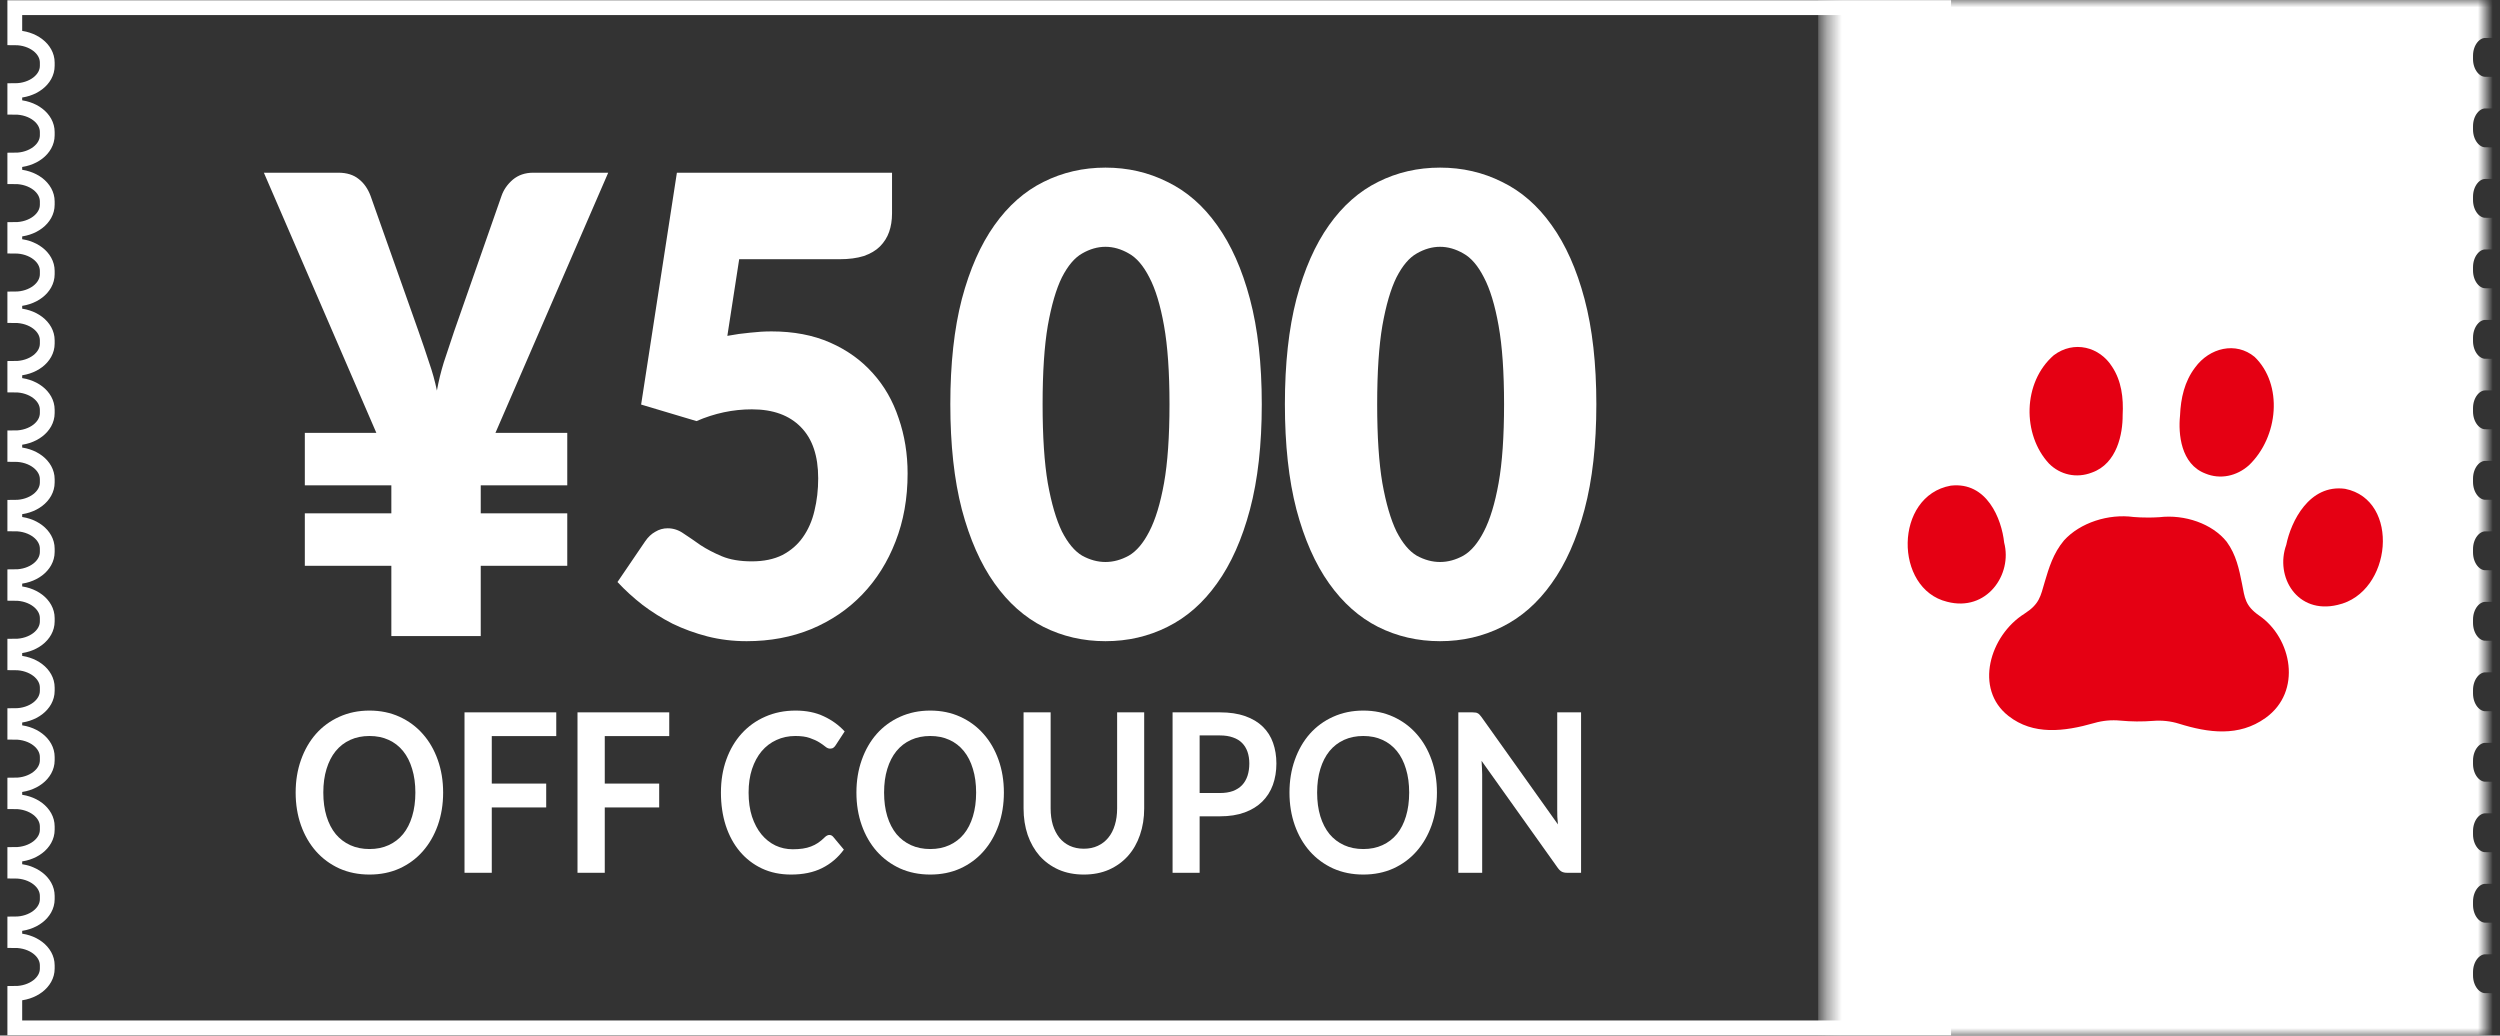 <svg width="169" height="70" viewBox="0 0 169 70" fill="none" xmlns="http://www.w3.org/2000/svg">
<rect x="0" y="0" width="169" height="70" fill="#333333" stroke="none"/>
<path fill-rule="evenodd" clip-rule="evenodd" d="M1 0.519V2.552C2.212 2.552 3.195 3.303 3.195 4.229V4.452C3.195 5.378 2.212 6.129 1 6.129V7.246C2.212 7.246 3.195 7.997 3.195 8.923V9.146C3.195 10.072 2.212 10.823 1 10.823V11.941C2.212 11.941 3.195 12.691 3.195 13.617V13.841C3.195 14.767 2.212 15.518 1 15.518V16.635C2.212 16.635 3.195 17.386 3.195 18.312V18.535C3.195 19.461 2.212 20.212 1 20.212V21.33C2.212 21.33 3.195 22.08 3.195 23.006V23.23C3.195 24.156 2.212 24.906 1 24.906V26.024C2.212 26.024 3.195 26.775 3.195 27.701V27.924C3.195 28.85 2.212 29.601 1 29.601V30.718C2.212 30.718 3.195 31.469 3.195 32.395V32.619C3.195 33.545 2.212 34.295 1 34.295V35.413C2.212 35.413 3.195 36.164 3.195 37.09V37.313C3.195 38.239 2.212 38.99 1 38.99V40.107C2.212 40.107 3.195 40.858 3.195 41.784V42.008C3.195 42.933 2.212 43.684 1 43.684V44.802C2.212 44.802 3.195 45.553 3.195 46.478V46.702C3.195 47.628 2.212 48.379 1 48.379V49.496C2.212 49.496 3.195 50.247 3.195 51.173V51.396C3.195 52.322 2.212 53.073 1 53.073V54.191C2.212 54.191 3.195 54.941 3.195 55.867V56.091C3.195 57.017 2.212 57.767 1 57.767V58.885C2.212 58.885 3.195 59.636 3.195 60.562V60.785C3.195 61.711 2.212 62.462 1 62.462V63.58C2.212 63.58 3.195 64.33 3.195 65.256V65.48C3.195 66.406 2.212 67.156 1 67.156V69.482H131.391V0.519H1Z" stroke="white"/>
<mask id="mask0_766_2062" style="mask-type:luminance" maskUnits="userSpaceOnUse" x="123" y="0" width="46" height="70">
<path fill-rule="evenodd" clip-rule="evenodd" d="M123.409 0H168.018V70H123.409V0Z" fill="white"/>
</mask>
<g mask="url(#mask0_766_2062)">
<path fill-rule="evenodd" clip-rule="evenodd" d="M168.018 67.64C167.277 67.64 166.676 66.878 166.676 65.938V65.711C166.676 64.771 167.277 64.009 168.018 64.009V62.875C167.277 62.875 166.676 62.113 166.676 61.173V60.946C166.676 60.006 167.277 59.244 168.018 59.244V58.11C167.277 58.11 166.676 57.348 166.676 56.408V56.181C166.676 55.241 167.277 54.479 168.018 54.479V53.345C167.277 53.345 166.676 52.583 166.676 51.643V51.416C166.676 50.476 167.277 49.714 168.018 49.714V48.58C167.277 48.58 166.676 47.818 166.676 46.878V46.651C166.676 45.711 167.277 44.949 168.018 44.949V43.815C167.277 43.815 166.676 43.053 166.676 42.113V41.886C166.676 40.946 167.277 40.184 168.018 40.184V39.05C167.277 39.05 166.676 38.288 166.676 37.348V37.121C166.676 36.181 167.277 35.419 168.018 35.419V34.285C167.277 34.285 166.676 33.523 166.676 32.583V32.356C166.676 31.416 167.277 30.654 168.018 30.654V29.52C167.277 29.52 166.676 28.758 166.676 27.818V27.591C166.676 26.651 167.277 25.889 168.018 25.889V24.755C167.277 24.755 166.676 23.993 166.676 23.053V22.826C166.676 21.886 167.277 21.124 168.018 21.124V19.989C167.277 19.989 166.676 19.228 166.676 18.288V18.061C166.676 17.121 167.277 16.359 168.018 16.359V15.225C167.277 15.225 166.676 14.463 166.676 13.523V13.296C166.676 12.356 167.277 11.594 168.018 11.594V10.46C167.277 10.46 166.676 9.698 166.676 8.758V8.531C166.676 7.591 167.277 6.829 168.018 6.829V5.694C167.277 5.694 166.676 4.933 166.676 3.993V3.766C166.676 2.826 167.277 2.064 168.018 2.064V0H123.409V70H168.018V67.64Z" fill="white" stroke="white"/>
</g>
<g clip-path="url(#clip0_766_2062)">
<path d="M138.515 31.341C139.266 32.092 140.362 32.352 141.41 31.946C143.13 31.339 143.498 29.296 143.491 28.075C143.556 26.879 143.408 25.749 142.782 24.796C141.936 23.446 140.198 22.987 138.833 24.016C136.723 25.85 136.695 29.386 138.515 31.341L138.515 31.341Z" fill="#E50013"/>
<path d="M152.029 31.45C151.207 32.188 150.088 32.43 149.078 32.008C147.418 31.374 147.246 29.326 147.369 28.106C147.418 26.91 147.674 25.783 148.39 24.841C149.365 23.506 151.145 23.075 152.411 24.125C154.344 25.992 154.035 29.525 152.03 31.45L152.029 31.45Z" fill="#E50013"/>
<path d="M135.481 36.679C135.312 35.08 134.312 32.543 131.87 32.83C128.038 33.52 128.021 39.806 131.626 40.68C134.297 41.381 136.053 38.843 135.481 36.679L135.481 36.679Z" fill="#E50013"/>
<path d="M154.551 36.832C154.873 35.237 156.114 32.718 158.527 33.044C162.29 33.794 161.707 40.077 158.022 40.892C155.286 41.549 153.774 38.985 154.551 36.832Z" fill="#E50013"/>
<path d="M152.722 41.614C151.766 40.942 151.75 40.433 151.557 39.445C151.366 38.491 151.167 37.5 150.522 36.62C149.551 35.404 147.688 34.757 145.968 34.963C145.668 34.984 145.38 34.988 145.101 34.984C144.821 34.984 144.534 34.975 144.236 34.949C142.537 34.716 140.614 35.332 139.527 36.532C138.8 37.401 138.506 38.388 138.224 39.338C137.936 40.322 137.872 40.831 136.852 41.487C134.508 42.961 133.433 46.572 135.773 48.399C137.445 49.71 139.519 49.466 141.581 48.874C142.148 48.711 142.745 48.657 143.33 48.713C143.7 48.748 144.071 48.767 144.443 48.77C144.815 48.773 145.188 48.76 145.56 48.731C146.151 48.684 146.742 48.748 147.293 48.92C149.296 49.545 151.346 49.822 153.141 48.539C155.654 46.751 154.925 43.125 152.723 41.614L152.722 41.614Z" fill="#E50013"/>
</g>
<path d="M29.956 53.578C29.956 54.373 29.835 55.11 29.595 55.79C29.355 56.465 29.017 57.05 28.582 57.545C28.147 58.04 27.623 58.428 27.011 58.708C26.399 58.983 25.721 59.12 24.978 59.12C24.234 59.12 23.554 58.983 22.937 58.708C22.325 58.428 21.799 58.04 21.36 57.545C20.924 57.05 20.587 56.465 20.346 55.79C20.106 55.11 19.986 54.373 19.986 53.578C19.986 52.783 20.106 52.048 20.346 51.373C20.587 50.693 20.924 50.105 21.36 49.61C21.799 49.115 22.325 48.73 22.937 48.455C23.554 48.175 24.234 48.035 24.978 48.035C25.721 48.035 26.399 48.175 27.011 48.455C27.623 48.735 28.147 49.123 28.582 49.618C29.017 50.108 29.355 50.693 29.595 51.373C29.835 52.048 29.956 52.783 29.956 53.578ZM28.079 53.578C28.079 52.983 28.006 52.45 27.861 51.98C27.72 51.505 27.516 51.103 27.249 50.773C26.982 50.443 26.655 50.19 26.27 50.015C25.889 49.84 25.458 49.753 24.978 49.753C24.497 49.753 24.064 49.84 23.679 50.015C23.293 50.19 22.965 50.443 22.693 50.773C22.425 51.103 22.219 51.505 22.074 51.98C21.929 52.45 21.856 52.983 21.856 53.578C21.856 54.173 21.929 54.708 22.074 55.183C22.219 55.653 22.425 56.053 22.693 56.383C22.965 56.708 23.293 56.958 23.679 57.133C24.064 57.308 24.497 57.395 24.978 57.395C25.458 57.395 25.889 57.308 26.27 57.133C26.655 56.958 26.982 56.708 27.249 56.383C27.516 56.053 27.72 55.653 27.861 55.183C28.006 54.708 28.079 54.173 28.079 53.578Z" fill="white"/>
<path d="M37.603 48.155V49.76H33.244V52.97H36.923V54.583H33.244V59H31.401V48.155H37.603Z" fill="white"/>
<path d="M45.241 48.155V49.76H40.882V52.97H44.561V54.583H40.882V59H39.039V48.155H45.241Z" fill="white"/>
<path d="M56.066 56.443C56.165 56.443 56.252 56.485 56.324 56.57L57.045 57.433C56.646 57.978 56.154 58.395 55.569 58.685C54.989 58.975 54.291 59.12 53.475 59.12C52.745 59.12 52.087 58.983 51.502 58.708C50.922 58.433 50.426 58.05 50.013 57.56C49.601 57.07 49.283 56.485 49.061 55.805C48.843 55.125 48.735 54.383 48.735 53.578C48.735 52.763 48.857 52.018 49.102 51.343C49.347 50.663 49.691 50.078 50.136 49.588C50.58 49.098 51.11 48.718 51.727 48.448C52.348 48.173 53.033 48.035 53.781 48.035C54.511 48.035 55.148 48.165 55.692 48.425C56.24 48.68 56.709 49.02 57.099 49.445L56.487 50.383C56.451 50.443 56.403 50.495 56.344 50.54C56.29 50.585 56.213 50.608 56.113 50.608C56.009 50.608 55.902 50.563 55.794 50.473C55.685 50.383 55.547 50.285 55.379 50.18C55.211 50.075 54.998 49.978 54.739 49.888C54.486 49.798 54.161 49.753 53.767 49.753C53.305 49.753 52.878 49.843 52.489 50.023C52.103 50.198 51.77 50.45 51.489 50.78C51.212 51.11 50.995 51.513 50.836 51.988C50.682 52.458 50.605 52.988 50.605 53.578C50.605 54.188 50.682 54.73 50.836 55.205C50.995 55.68 51.208 56.08 51.475 56.405C51.743 56.73 52.058 56.98 52.42 57.155C52.783 57.325 53.173 57.41 53.59 57.41C53.84 57.41 54.064 57.395 54.264 57.365C54.468 57.335 54.653 57.288 54.821 57.223C54.993 57.158 55.154 57.075 55.304 56.975C55.458 56.87 55.61 56.743 55.76 56.593C55.805 56.548 55.852 56.513 55.902 56.488C55.952 56.458 56.007 56.443 56.066 56.443Z" fill="white"/>
<path d="M67.863 53.578C67.863 54.373 67.743 55.11 67.503 55.79C67.262 56.465 66.925 57.05 66.489 57.545C66.054 58.04 65.531 58.428 64.918 58.708C64.306 58.983 63.629 59.12 62.885 59.12C62.142 59.12 61.462 58.983 60.845 58.708C60.233 58.428 59.707 58.04 59.267 57.545C58.832 57.05 58.494 56.465 58.254 55.79C58.014 55.11 57.894 54.373 57.894 53.578C57.894 52.783 58.014 52.048 58.254 51.373C58.494 50.693 58.832 50.105 59.267 49.61C59.707 49.115 60.233 48.73 60.845 48.455C61.462 48.175 62.142 48.035 62.885 48.035C63.629 48.035 64.306 48.175 64.918 48.455C65.531 48.735 66.054 49.123 66.489 49.618C66.925 50.108 67.262 50.693 67.503 51.373C67.743 52.048 67.863 52.783 67.863 53.578ZM65.986 53.578C65.986 52.983 65.914 52.45 65.769 51.98C65.628 51.505 65.424 51.103 65.156 50.773C64.889 50.443 64.563 50.19 64.177 50.015C63.796 49.84 63.366 49.753 62.885 49.753C62.405 49.753 61.972 49.84 61.586 50.015C61.201 50.19 60.872 50.443 60.6 50.773C60.333 51.103 60.126 51.505 59.981 51.98C59.836 52.45 59.764 52.983 59.764 53.578C59.764 54.173 59.836 54.708 59.981 55.183C60.126 55.653 60.333 56.053 60.6 56.383C60.872 56.708 61.201 56.958 61.586 57.133C61.972 57.308 62.405 57.395 62.885 57.395C63.366 57.395 63.796 57.308 64.177 57.133C64.563 56.958 64.889 56.708 65.156 56.383C65.424 56.053 65.628 55.653 65.769 55.183C65.914 54.708 65.986 54.173 65.986 53.578Z" fill="white"/>
<path d="M73.267 57.373C73.621 57.373 73.936 57.308 74.212 57.178C74.493 57.048 74.729 56.865 74.919 56.63C75.114 56.395 75.262 56.11 75.361 55.775C75.466 55.44 75.518 55.065 75.518 54.65V48.155H77.347V54.65C77.347 55.295 77.252 55.893 77.062 56.443C76.876 56.988 76.606 57.46 76.252 57.86C75.899 58.255 75.47 58.565 74.967 58.79C74.464 59.01 73.897 59.12 73.267 59.12C72.637 59.12 72.07 59.01 71.567 58.79C71.064 58.565 70.635 58.255 70.281 57.86C69.932 57.46 69.663 56.988 69.472 56.443C69.286 55.893 69.193 55.295 69.193 54.65V48.155H71.023V54.643C71.023 55.058 71.073 55.433 71.172 55.768C71.277 56.103 71.424 56.39 71.614 56.63C71.805 56.865 72.038 57.048 72.315 57.178C72.596 57.308 72.913 57.373 73.267 57.373Z" fill="white"/>
<path d="M81.095 55.183V59H79.266V48.155H82.469C83.126 48.155 83.695 48.24 84.175 48.41C84.656 48.58 85.053 48.818 85.365 49.123C85.678 49.428 85.91 49.793 86.059 50.218C86.209 50.643 86.284 51.108 86.284 51.613C86.284 52.138 86.204 52.62 86.046 53.06C85.887 53.495 85.649 53.87 85.332 54.185C85.014 54.5 84.618 54.745 84.141 54.92C83.665 55.095 83.108 55.183 82.469 55.183H81.095ZM81.095 53.608H82.469C82.804 53.608 83.096 53.563 83.346 53.473C83.595 53.378 83.801 53.245 83.965 53.075C84.128 52.9 84.25 52.69 84.332 52.445C84.413 52.195 84.454 51.918 84.454 51.613C84.454 51.323 84.413 51.06 84.332 50.825C84.25 50.59 84.128 50.39 83.965 50.225C83.801 50.06 83.595 49.935 83.346 49.85C83.096 49.76 82.804 49.715 82.469 49.715H81.095V53.608Z" fill="white"/>
<path d="M97.137 53.578C97.137 54.373 97.017 55.11 96.777 55.79C96.537 56.465 96.199 57.05 95.763 57.545C95.328 58.04 94.805 58.428 94.193 58.708C93.581 58.983 92.903 59.12 92.159 59.12C91.416 59.12 90.736 58.983 90.119 58.708C89.507 58.428 88.981 58.04 88.541 57.545C88.106 57.05 87.768 56.465 87.528 55.79C87.288 55.11 87.168 54.373 87.168 53.578C87.168 52.783 87.288 52.048 87.528 51.373C87.768 50.693 88.106 50.105 88.541 49.61C88.981 49.115 89.507 48.73 90.119 48.455C90.736 48.175 91.416 48.035 92.159 48.035C92.903 48.035 93.581 48.175 94.193 48.455C94.805 48.735 95.328 49.123 95.763 49.618C96.199 50.108 96.537 50.693 96.777 51.373C97.017 52.048 97.137 52.783 97.137 53.578ZM95.26 53.578C95.26 52.983 95.188 52.45 95.043 51.98C94.902 51.505 94.698 51.103 94.431 50.773C94.163 50.443 93.837 50.19 93.451 50.015C93.07 49.84 92.64 49.753 92.159 49.753C91.679 49.753 91.246 49.84 90.86 50.015C90.475 50.19 90.146 50.443 89.874 50.773C89.607 51.103 89.4 51.505 89.255 51.98C89.11 52.45 89.038 52.983 89.038 53.578C89.038 54.173 89.11 54.708 89.255 55.183C89.4 55.653 89.607 56.053 89.874 56.383C90.146 56.708 90.475 56.958 90.86 57.133C91.246 57.308 91.679 57.395 92.159 57.395C92.64 57.395 93.07 57.308 93.451 57.133C93.837 56.958 94.163 56.708 94.431 56.383C94.698 56.053 94.902 55.653 95.043 55.183C95.188 54.708 95.26 54.173 95.26 53.578Z" fill="white"/>
<path d="M99.542 48.155C99.624 48.155 99.692 48.16 99.746 48.17C99.8 48.175 99.848 48.19 99.889 48.215C99.934 48.235 99.977 48.268 100.018 48.313C100.059 48.353 100.104 48.408 100.154 48.478L105.316 55.73C105.297 55.555 105.284 55.385 105.275 55.22C105.27 55.05 105.268 54.893 105.268 54.748V48.155H106.88V59H105.934C105.789 59 105.669 58.975 105.574 58.925C105.479 58.875 105.386 58.785 105.295 58.655L100.154 51.433C100.168 51.593 100.177 51.753 100.181 51.913C100.19 52.068 100.195 52.21 100.195 52.34V59H98.583V48.155H99.542Z" fill="white"/>
<path d="M20.606 29.262H25.441L17.838 11.675H22.868C23.44 11.675 23.901 11.818 24.252 12.105C24.603 12.377 24.869 12.757 25.051 13.244L28.287 22.382C28.56 23.156 28.801 23.865 29.009 24.51C29.23 25.141 29.405 25.771 29.535 26.402C29.652 25.757 29.808 25.119 30.003 24.489C30.211 23.844 30.445 23.141 30.705 22.382L33.902 13.244C34.045 12.828 34.298 12.463 34.662 12.148C35.039 11.832 35.5 11.675 36.046 11.675H41.115L33.492 29.262H38.347V32.809H32.498V34.701H38.347V38.249H32.498V43H26.455V38.249H20.606V34.701H26.455V32.809H20.606V29.262Z" fill="white"/>
<path d="M60.301 14.427C60.301 14.885 60.236 15.301 60.106 15.674C59.976 16.046 59.768 16.376 59.482 16.663C59.209 16.935 58.845 17.15 58.39 17.308C57.935 17.451 57.39 17.523 56.753 17.523H49.969L49.169 22.704C49.702 22.604 50.216 22.532 50.709 22.489C51.203 22.432 51.684 22.403 52.152 22.403C53.647 22.403 54.966 22.654 56.109 23.156C57.253 23.657 58.215 24.345 58.995 25.22C59.775 26.08 60.359 27.097 60.749 28.273C61.152 29.434 61.354 30.681 61.354 32.014C61.354 33.691 61.081 35.224 60.535 36.615C60.002 37.991 59.255 39.18 58.293 40.184C57.331 41.187 56.181 41.968 54.842 42.527C53.517 43.072 52.061 43.344 50.475 43.344C49.553 43.344 48.669 43.237 47.824 43.022C46.992 42.807 46.206 42.52 45.465 42.162C44.737 41.789 44.062 41.366 43.438 40.893C42.814 40.406 42.249 39.89 41.742 39.345L43.613 36.593C43.808 36.306 44.036 36.091 44.296 35.948C44.556 35.79 44.835 35.712 45.134 35.712C45.524 35.712 45.888 35.833 46.226 36.077C46.577 36.306 46.953 36.564 47.356 36.851C47.772 37.123 48.253 37.374 48.799 37.604C49.345 37.833 50.021 37.948 50.826 37.948C51.632 37.948 52.321 37.804 52.893 37.518C53.465 37.217 53.926 36.815 54.277 36.314C54.641 35.798 54.901 35.203 55.057 34.529C55.226 33.841 55.31 33.11 55.31 32.336C55.31 30.817 54.92 29.663 54.141 28.875C53.361 28.072 52.256 27.671 50.826 27.671C49.553 27.671 48.305 27.936 47.083 28.466L43.34 27.348L45.758 11.675H60.301V14.427Z" fill="white"/>
<path d="M85.296 27.327C85.296 30.064 85.03 32.436 84.497 34.443C83.964 36.45 83.223 38.112 82.275 39.431C81.339 40.75 80.221 41.732 78.921 42.377C77.635 43.022 76.238 43.344 74.73 43.344C73.222 43.344 71.825 43.022 70.539 42.377C69.265 41.732 68.16 40.75 67.225 39.431C66.289 38.112 65.555 36.45 65.022 34.443C64.502 32.436 64.242 30.064 64.242 27.327C64.242 24.589 64.502 22.217 65.022 20.21C65.555 18.203 66.289 16.541 67.225 15.222C68.16 13.903 69.265 12.929 70.539 12.298C71.825 11.653 73.222 11.331 74.73 11.331C76.238 11.331 77.635 11.653 78.921 12.298C80.221 12.929 81.339 13.903 82.275 15.222C83.223 16.541 83.964 18.203 84.497 20.21C85.03 22.217 85.296 24.589 85.296 27.327ZM79.058 27.327C79.058 25.162 78.934 23.392 78.688 22.016C78.441 20.626 78.109 19.536 77.693 18.748C77.29 17.96 76.829 17.422 76.309 17.136C75.789 16.835 75.263 16.684 74.73 16.684C74.197 16.684 73.671 16.835 73.151 17.136C72.644 17.422 72.189 17.96 71.786 18.748C71.397 19.536 71.078 20.626 70.831 22.016C70.597 23.392 70.48 25.162 70.48 27.327C70.48 29.505 70.597 31.283 70.831 32.659C71.078 34.035 71.397 35.124 71.786 35.927C72.189 36.715 72.644 37.26 73.151 37.561C73.671 37.847 74.197 37.991 74.73 37.991C75.263 37.991 75.789 37.847 76.309 37.561C76.829 37.26 77.29 36.715 77.693 35.927C78.109 35.124 78.441 34.035 78.688 32.659C78.934 31.283 79.058 29.505 79.058 27.327Z" fill="white"/>
<path d="M107.913 27.327C107.913 30.064 107.647 32.436 107.114 34.443C106.581 36.45 105.84 38.112 104.892 39.431C103.956 40.75 102.838 41.732 101.539 42.377C100.252 43.022 98.855 43.344 97.347 43.344C95.84 43.344 94.442 43.022 93.156 42.377C91.882 41.732 90.777 40.75 89.842 39.431C88.906 38.112 88.172 36.45 87.639 34.443C87.119 32.436 86.859 30.064 86.859 27.327C86.859 24.589 87.119 22.217 87.639 20.21C88.172 18.203 88.906 16.541 89.842 15.222C90.777 13.903 91.882 12.929 93.156 12.298C94.442 11.653 95.84 11.331 97.347 11.331C98.855 11.331 100.252 11.653 101.539 12.298C102.838 12.929 103.956 13.903 104.892 15.222C105.84 16.541 106.581 18.203 107.114 20.21C107.647 22.217 107.913 24.589 107.913 27.327ZM101.675 27.327C101.675 25.162 101.552 23.392 101.305 22.016C101.058 20.626 100.726 19.536 100.31 18.748C99.907 17.96 99.446 17.422 98.926 17.136C98.406 16.835 97.88 16.684 97.347 16.684C96.814 16.684 96.288 16.835 95.768 17.136C95.261 17.422 94.806 17.96 94.403 18.748C94.013 19.536 93.695 20.626 93.448 22.016C93.214 23.392 93.097 25.162 93.097 27.327C93.097 29.505 93.214 31.283 93.448 32.659C93.695 34.035 94.013 35.124 94.403 35.927C94.806 36.715 95.261 37.26 95.768 37.561C96.288 37.847 96.814 37.991 97.347 37.991C97.88 37.991 98.406 37.847 98.926 37.561C99.446 37.26 99.907 36.715 100.31 35.927C100.726 35.124 101.058 34.035 101.305 32.659C101.552 31.283 101.675 29.505 101.675 27.327Z" fill="white"/>
<defs>
<clipPath id="clip0_766_2062">
<rect width="32" height="27" fill="white" transform="translate(127.547 24.939) rotate(-6.635)"/>
</clipPath>
</defs>
</svg>
